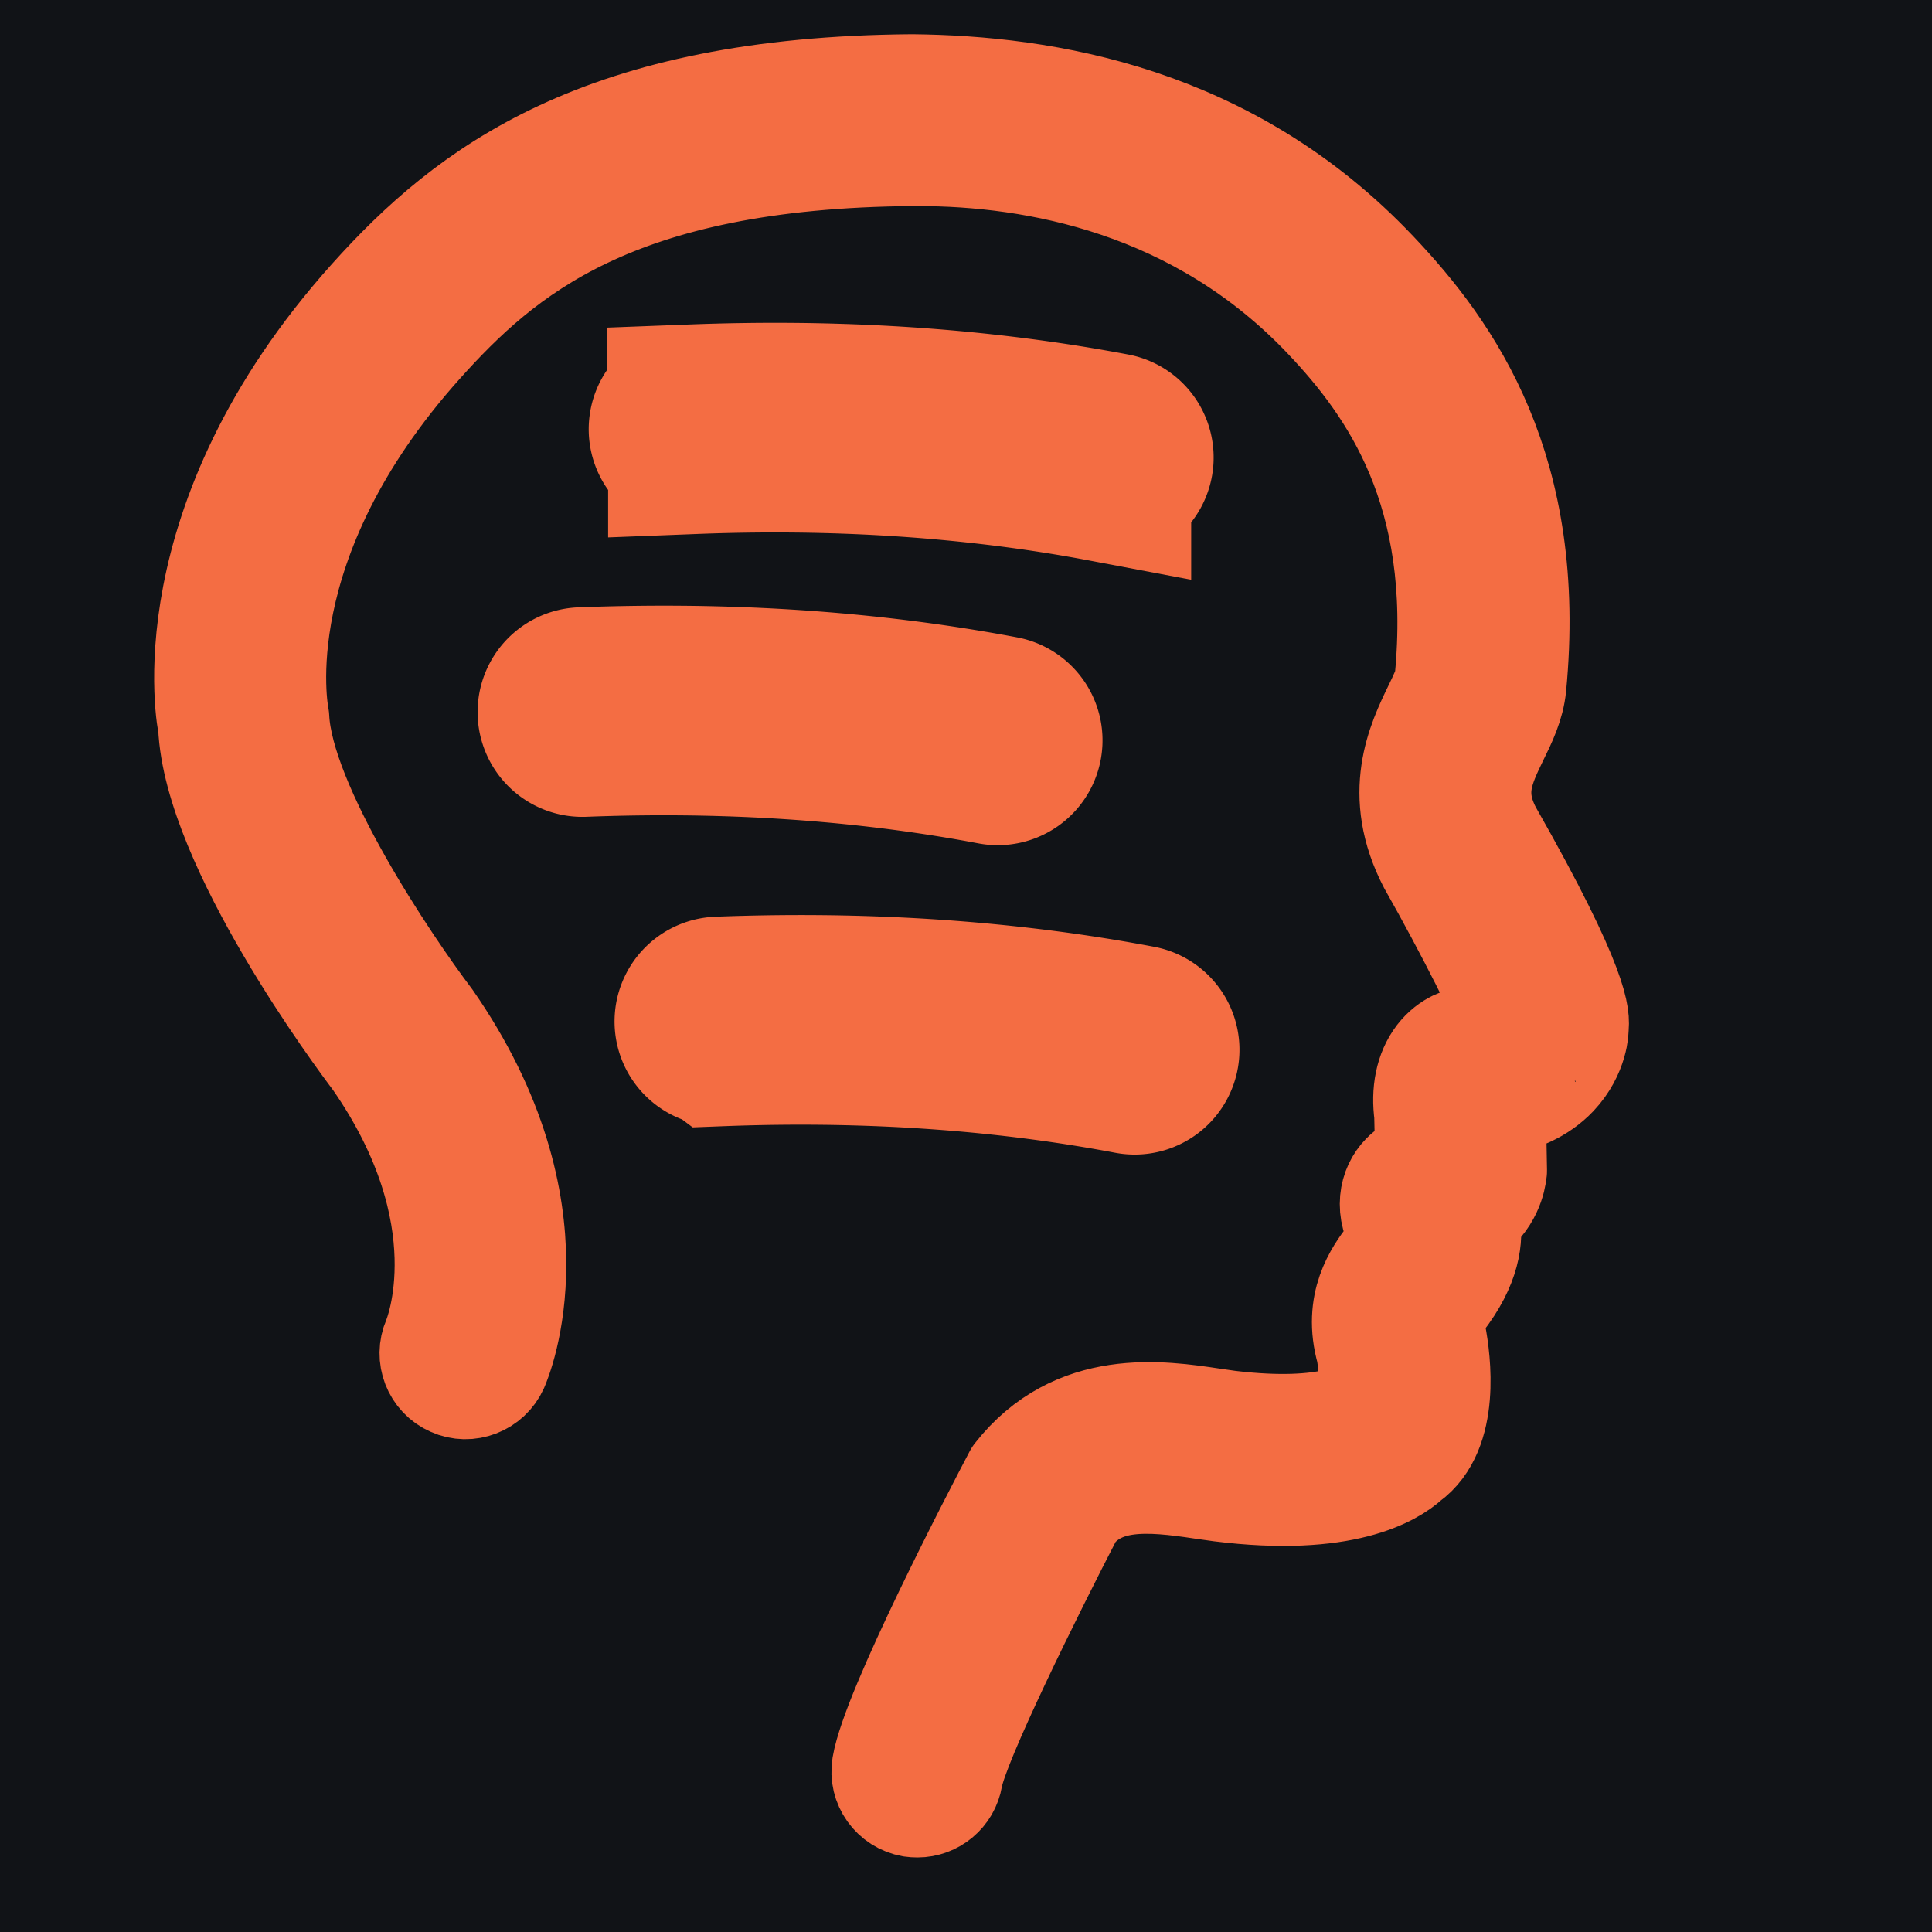 <?xml version="1.0" encoding="UTF-8" standalone="no"?>
<svg
   xmlns:dc="http://purl.org/dc/elements/1.1/"
   xmlns:cc="http://creativecommons.org/ns#"
   xmlns:rdf="http://www.w3.org/1999/02/22-rdf-syntax-ns#"
   xmlns:svg="http://www.w3.org/2000/svg"
   xmlns="http://www.w3.org/2000/svg"
   xmlns:sodipodi="http://sodipodi.sourceforge.net/DTD/sodipodi-0.dtd"
   xmlns:inkscape="http://www.inkscape.org/namespaces/inkscape"
   inkscape:version="1.0 (4035a4fb49, 2020-05-01)"
   sodipodi:docname="male-head-side-view-with-brains-svgrepo-com2.svg"
   xml:space="preserve"
   viewBox="0 0 182.477 182.477"
   height="900"
   width="900"
   id="Capa_1"
   version="1.1"
   fill="#000000"><defs
   id="defs1490"><inkscape:path-effect
     end_linecap_type="round"
     scale_width="1"
     miter_limit="4"
     linejoin_type="spiro"
     start_linecap_type="round"
     interpolator_beta="0.75"
     interpolator_type="CentripetalCatmullRom"
     sort_points="true"
     offset_points="0.341,1.789"
     lpeversion="1"
     is_visible="true"
     id="path-effect967"
     effect="powerstroke" /><inkscape:path-effect
     step="1"
     simplify_just_coalesce="false"
     simplify_individual_paths="false"
     helper_size="0"
     smooth_angles="0"
     threshold="0.6"
     steps="1"
     lpeversion="1"
     is_visible="true"
     id="path-effect965"
     effect="simplify" /><inkscape:path-effect
     effect="powerstroke"
     id="path-effect944"
     is_visible="true"
     lpeversion="1"
     offset_points="0.341,1.789"
     sort_points="true"
     interpolator_type="CentripetalCatmullRom"
     interpolator_beta="0.75"
     start_linecap_type="round"
     linejoin_type="spiro"
     miter_limit="4"
     scale_width="1"
     end_linecap_type="round" /><inkscape:path-effect
     effect="simplify"
     id="path-effect942"
     is_visible="true"
     lpeversion="1"
     steps="1"
     threshold="0.6"
     smooth_angles="0"
     helper_size="0"
     simplify_individual_paths="false"
     simplify_just_coalesce="false"
     step="1" /><inkscape:path-effect
     end_linecap_type="round"
     scale_width="1"
     miter_limit="4"
     linejoin_type="spiro"
     start_linecap_type="round"
     interpolator_beta="0.75"
     interpolator_type="CentripetalCatmullRom"
     sort_points="true"
     offset_points="0.341,1.789"
     lpeversion="1"
     is_visible="true"
     id="path-effect905"
     effect="powerstroke" /><inkscape:path-effect
     step="1"
     simplify_just_coalesce="false"
     simplify_individual_paths="false"
     helper_size="0"
     smooth_angles="0"
     threshold="0.6"
     steps="1"
     lpeversion="1"
     is_visible="true"
     id="path-effect903"
     effect="simplify" /></defs><sodipodi:namedview
   inkscape:current-layer="layer3"
   inkscape:window-maximized="1"
   inkscape:window-y="-8"
   inkscape:window-x="-8"
   inkscape:cy="388.98527"
   inkscape:cx="324.00875"
   inkscape:zoom="0.53125"
   inkscape:snap-grids="true"
   showgrid="false"
   id="namedview1488"
   inkscape:window-height="1017"
   inkscape:window-width="1920"
   inkscape:pageshadow="2"
   inkscape:pageopacity="0"
   guidetolerance="10"
   gridtolerance="10"
   objecttolerance="10"
   borderopacity="1"
   bordercolor="#666666"
   pagecolor="#ffffff"
   inkscape:document-rotation="0"
   showguides="false" />

<g
   style="display:inline"
   inkscape:groupmode="layer"
   id="layer3"
   inkscape:label="bg"><rect
     style="display:inline;opacity:1;fill:#111317;fill-opacity:1;fill-rule:evenodd;stroke:#1180e8;stroke-width:3.832;stroke-linejoin:bevel;stroke-opacity:1"
     id="rect916"
     width="301.173"
     height="267.71"
     x="-39.973"
     y="-45.251" /></g><g
   style="display:inline"
   inkscape:label="remoe"
   id="layer5"
   inkscape:groupmode="layer"><path
     sodipodi:nodetypes="cccccccccccccsccccccccccccccccccccccscccccccccccccccc"
     id="path1483"
     d="m 148.822,97.092 c 0.036,0 0,2.339 -1.954,4.409 -1.419,1.491 -3.398,2.411 -5.913,2.733 0.006,0.146 0.024,0.329 0.055,0.549 l 0.104,5.79 c -0.085,0.792 -0.438,2.734 -2.618,4.293 0.396,1.571 0.335,4.062 -1.973,7.295 -1.169,1.571 -1.65,2.21 -1.157,3.97 0.433,2.303 1.34,9 -2.441,11.716 -1.407,1.291 -5.986,4.226 -17.641,2.765 l -1.735,-0.244 c -5.078,-0.767 -9.518,-1.113 -12.343,2.424 -3.939,7.611 -10.918,21.714 -11.493,25.051 -0.256,1.522 -1.577,2.594 -3.06,2.594 -0.177,0 -0.356,-0.012 -0.524,-0.036 -1.696,-0.292 -2.844,-1.899 -2.558,-3.593 0.898,-5.297 10.525,-23.76 12.44,-27.407 5.597,-7.13 13.646,-5.906 18.463,-5.188 l 1.577,0.226 c 9.858,1.181 12.641,-1.17 12.671,-1.176 0.214,-0.268 0.329,-0.329 0.621,-0.499 0.262,-0.47 0.335,-3.179 -0.042,-5.213 -1.255,-4.433 0.81,-7.203 1.924,-8.701 0.975,-1.364 1.193,-2.095 1.212,-2.375 -1.455,-2.21 -0.944,-4.292 0.17,-5.431 0.348,-0.366 0.773,-0.621 1.23,-0.768 0.548,-0.177 0.877,-0.378 1.054,-0.493 l -0.098,-4.549 c -0.292,-2.095 0.079,-4.019 1.126,-5.383 1.029,-1.327 2.309,-1.632 2.808,-1.687 1.899,-0.049 3.1,-0.384 3.617,-0.932 0,-0.146 0.273,-0.682 0.292,-0.847 -0.243,-1.264 -4.067,-8.829 -7.489,-14.852 -3.41,-6.546 -1.054,-11.417 0.511,-14.641 0.493,-1.02 1.005,-2.077 1.06,-2.691 1.718,-17.795 -5.182,-27.611 -11.387,-34.164 C 113.207,17.206 97.734,14.463 86.718,14.463 h -0.505 c -28.239,0.204 -38.812,9.383 -46.509,17.975 -16.766,18.712 -13.734,34.681 -13.603,35.359 0.387,8.382 10.543,23.413 14.434,28.547 12.556,18.035 6.54,32.138 6.278,32.734 -0.703,1.571 -2.563,2.29 -4.107,1.584 -1.574,-0.683 -2.283,-2.521 -1.598,-4.092 0.213,-0.512 4.746,-11.68 -5.611,-26.562 -1.477,-1.948 -15.101,-20.228 -15.564,-31.438 -0.101,-0.262 -3.891,-19.065 15.135,-40.292 9.215,-10.28 21.777,-19.834 51.097,-20.044 12.501,0.131 29.837,2.874 43.695,17.527 7.118,7.505 15.034,18.736 13.08,39.044 -0.165,1.726 -0.92,3.294 -1.669,4.807 -1.37,2.832 -2.545,5.276 -0.646,8.948 8.605,15.123 8.306,17.601 8.197,18.532 z"
     style="display:inline;mix-blend-mode:color-dodge;fill:#ff6600;fill-opacity:1;stroke:#f46d43;stroke-width:10.001;stroke-linejoin:round;stroke-miterlimit:4.4;stroke-dasharray:none;stroke-dashoffset:0.746;stroke-opacity:1;paint-order:fill markers stroke" /></g><g
   style="display:inline"
   inkscape:groupmode="layer"
   id="layer2"
   inkscape:label="Layer 1"><path
     inkscape:label="inner"
     inkscape:path-effect="#path-effect903;#path-effect905"
     inkscape:original-d="m 67.918652,96.478213 c 9.822732,0.12295 19.685667,-0.5618 29.436976,1.14495 3.241452,0.56735 6.667982,1.52661 9.812322,1.52661"
     style="display:inline;fill:#000000;fill-rule:nonzero;stroke:#f46d43;stroke-width:16.22;stroke-linecap:butt;stroke-linejoin:miter;stroke-miterlimit:4.4;stroke-dasharray:none;stroke-opacity:1"
     id="path-1-6"
     d="m 67.988,98.266 c 2.796,-0.108 7.56,-0.238 13.3,-0.065 v 0 c 3.896,0.117 8.637,0.384 13.911,0.971 5.223,0.581 9.282,1.292 11.638,1.737 a 1.789,1.789 90 0 0 0.664,-3.516 C 105.086,96.936 100.933,96.209 95.594,95.615 90.206,95.015 85.367,94.743 81.395,94.624 v 0 c -5.85,-0.176 -10.703,-0.043 -13.546,0.066 a 1.789,1.789 90 0 0 0.138,3.575 z" /><path
     inkscape:label="inner"
     d="m 55.053,69.043 c 2.796,-0.108 7.56,-0.238 13.3,-0.065 v 0 c 3.896,0.117 8.637,0.384 13.911,0.971 5.223,0.581 9.282,1.292 11.638,1.737 a 1.789,1.789 90 0 0 0.664,-3.516 C 92.151,67.714 87.998,66.987 82.659,66.393 77.271,65.793 72.432,65.521 68.461,65.402 v 0 c -5.85,-0.176 -10.703,-0.043 -13.546,0.066 a 1.789,1.789 90 0 0 0.138,3.575 z"
     id="path-1-6-0"
     style="display:inline;fill:#000000;fill-rule:nonzero;stroke:#f46d43;stroke-width:16.22;stroke-linecap:butt;stroke-linejoin:miter;stroke-miterlimit:4.4;stroke-dasharray:none;stroke-opacity:1"
     inkscape:original-d="m 54.983796,67.255782 c 9.822731,0.12295 19.685667,-0.5618 29.436976,1.14495 3.241448,0.56735 6.66798,1.52661 9.812316,1.52661"
     inkscape:path-effect="#path-effect942;#path-effect944" /><path
     inkscape:label="inner head"
     inkscape:path-effect="#path-effect965;#path-effect967"
     inkscape:original-d="m 65.47922,40.540158 c 9.822731,0.12295 19.685668,-0.5618 29.436977,1.14495 3.241457,0.56735 6.667983,1.52661 9.812323,1.52661"
     style="display:inline;fill:#000000;fill-rule:nonzero;stroke:#f46d43;stroke-width:16.22;stroke-linecap:butt;stroke-linejoin:miter;stroke-miterlimit:4.4;stroke-dasharray:none;stroke-opacity:1"
     id="path-1-6-0-2"
     d="m 65.548,42.328 c 2.796,-0.108 7.56,-0.238 13.3,-0.065 v 0 c 3.896,0.117 8.637,0.384 13.911,0.971 5.223,0.581 9.282,1.292 11.638,1.737 a 1.789,1.789 90 0 0 0.664,-3.516 C 102.646,40.998 98.494,40.271 93.155,39.677 87.767,39.077 82.928,38.805 78.956,38.686 v 0 c -5.85,-0.176 -10.703,-0.043 -13.546,0.066 a 1.789,1.789 90 0 0 0.138,3.575 z" /></g></svg>
